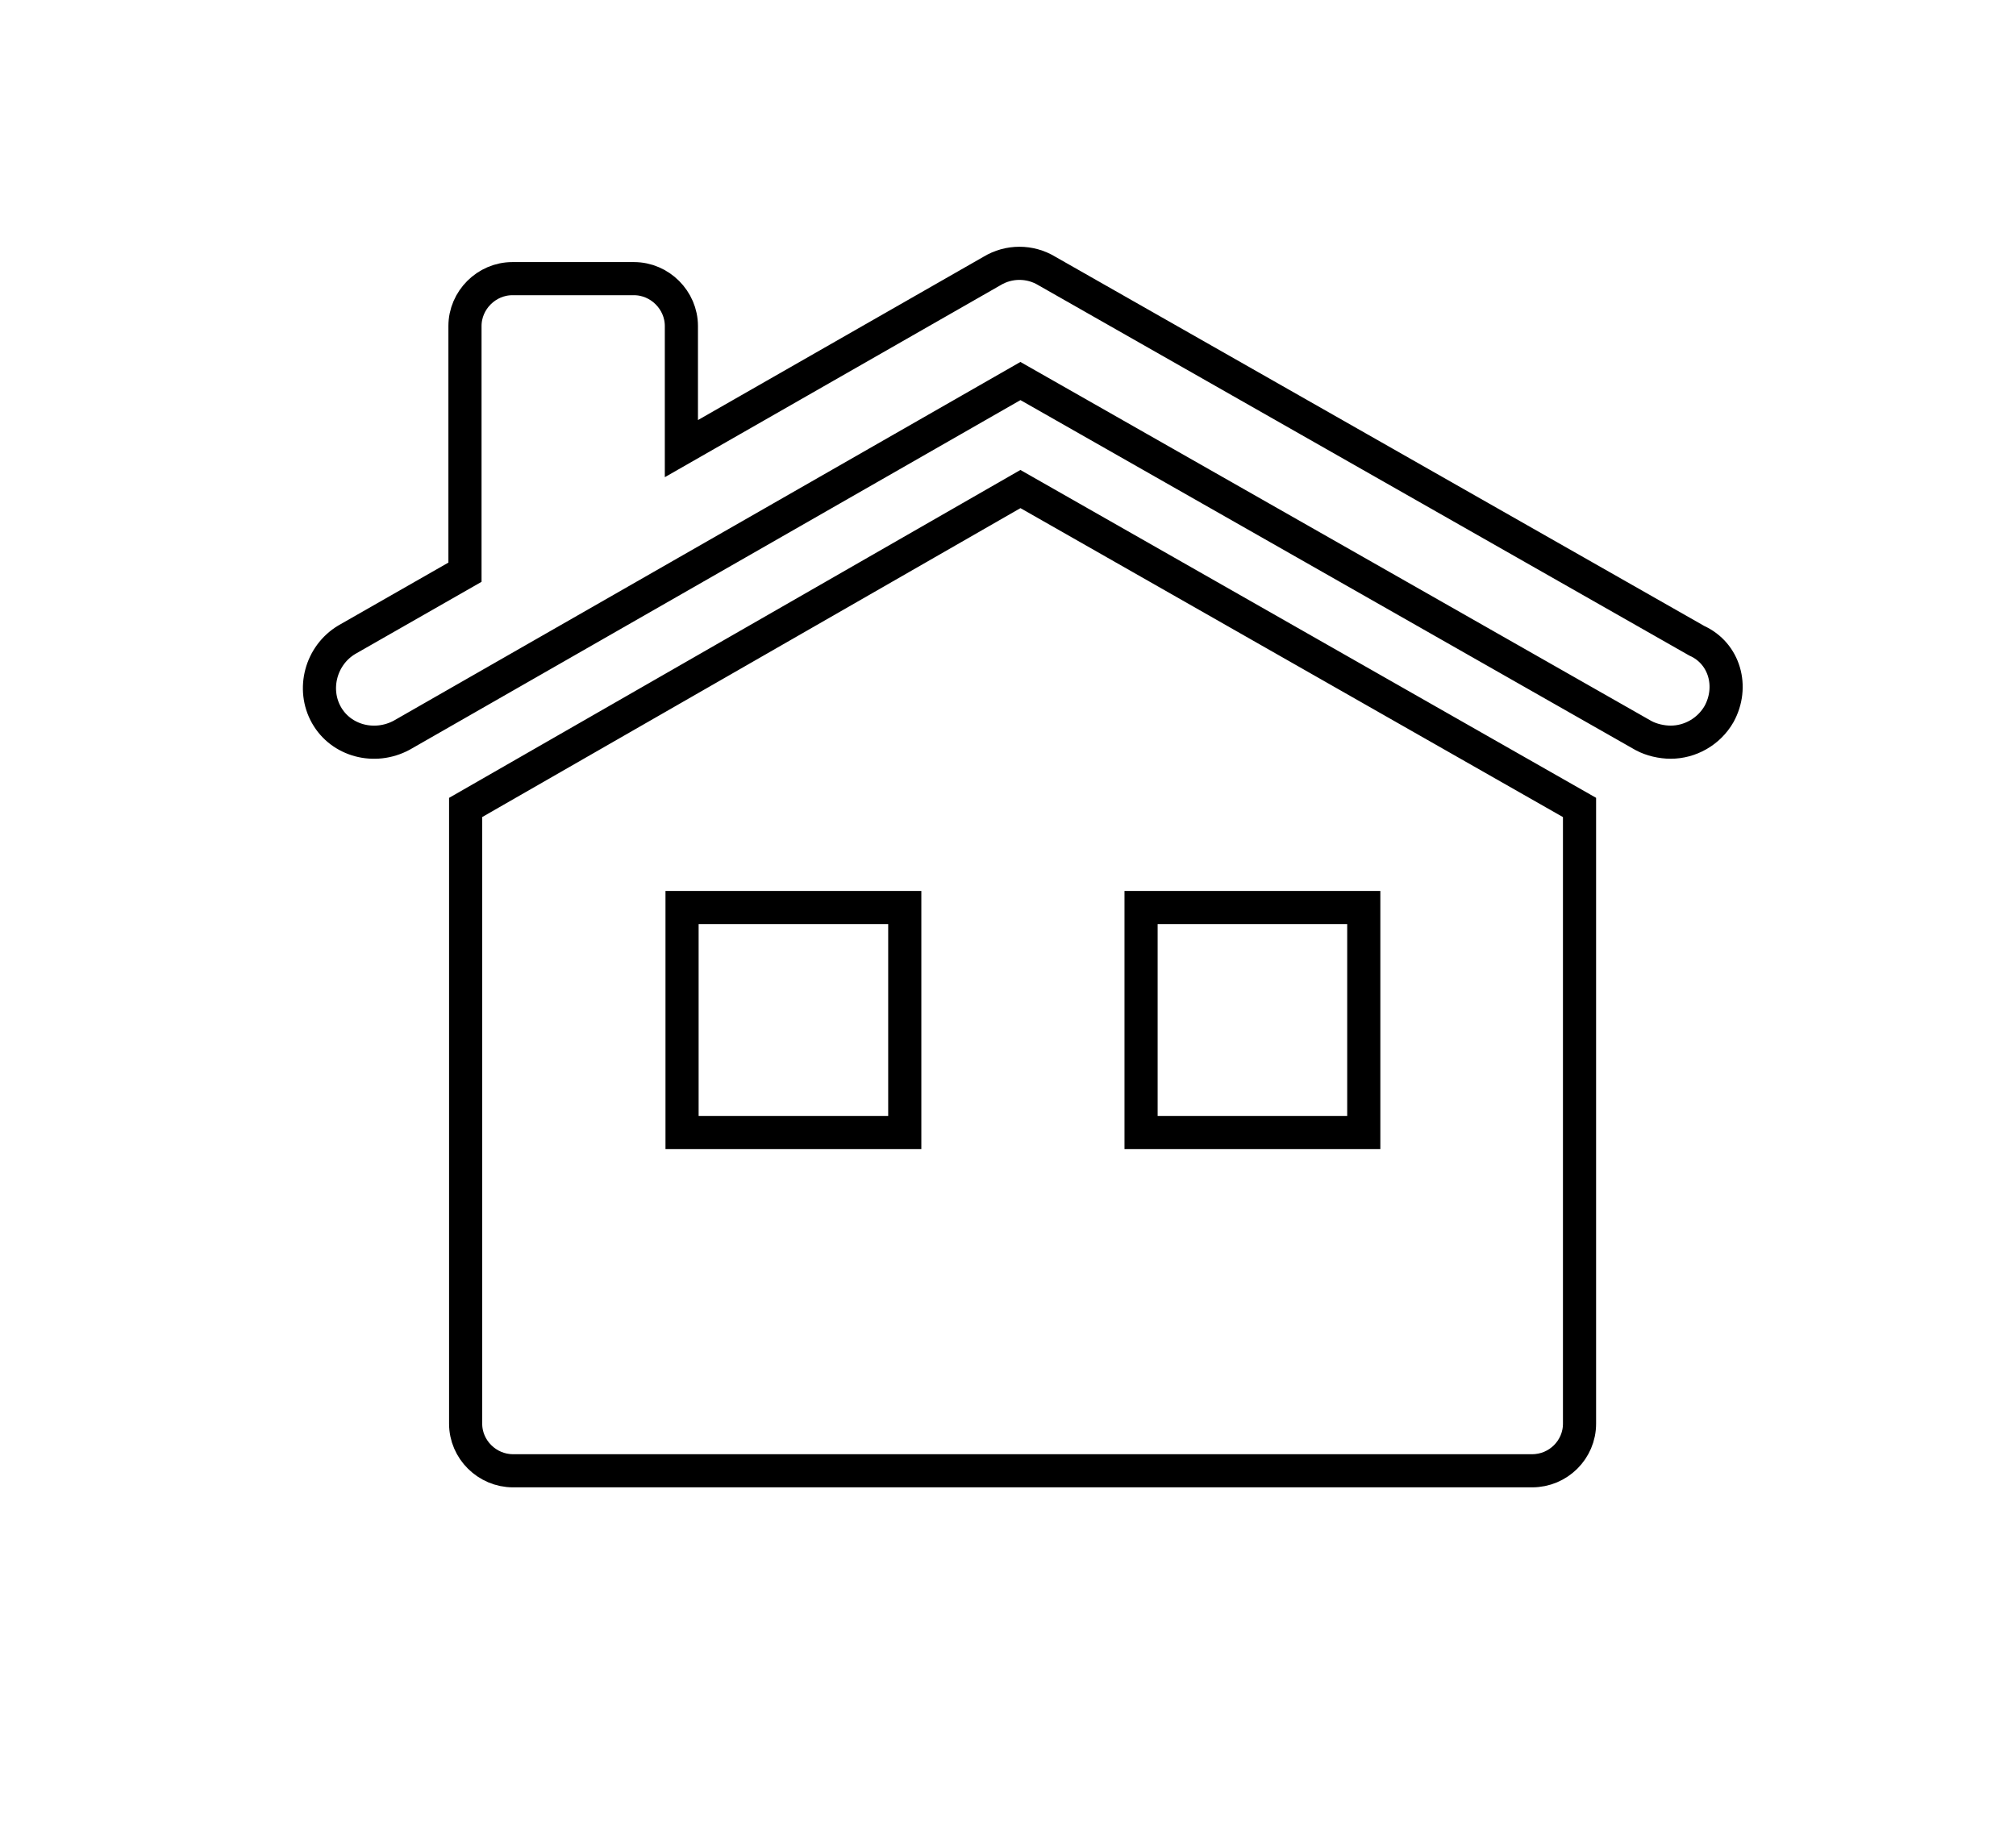 <?xml version="1.0" encoding="utf-8"?>
<!-- Generator: Adobe Illustrator 24.0.2, SVG Export Plug-In . SVG Version: 6.00 Build 0)  -->
<svg version="1.1" id="Layer_1" xmlns="http://www.w3.org/2000/svg" xmlns:xlink="http://www.w3.org/1999/xlink" x="0px" y="0px"
	 viewBox="0 0 60.83 55" style="enable-background:new 0 0 60.83 55;" xml:space="preserve">
<style type="text/css">
	.st0{fill:none;stroke:#000000;stroke-miterlimit:10;}
</style>
<path class="st0" d="M51.87,21.55c-0.31,0.54-0.88,0.85-1.46,0.85c-0.27,0-0.58-0.07-0.82-0.2L30.79,11.5L12.12,22.19
	c-0.82,0.44-1.83,0.17-2.27-0.61c-0.44-0.78-0.17-1.8,0.61-2.27l3.57-2.04V9.84c0-0.78,0.65-1.43,1.43-1.43h3.67
	c0.78,0,1.43,0.65,1.43,1.43v3.7l9.37-5.36c0.51-0.31,1.15-0.31,1.66,0L51.2,19.34C52.04,19.72,52.32,20.73,51.87,21.55z
	 M47.66,24.37v18.6c0,0.78-0.64,1.42-1.43,1.42H15.48c-0.78,0-1.43-0.64-1.43-1.42v-18.6l16.74-9.61L47.66,24.37z M27.3,27.39h-6.72
	v6.79h6.72V27.39z M41.15,27.39h-6.72v6.79h6.72V27.39z"/>
</svg>
